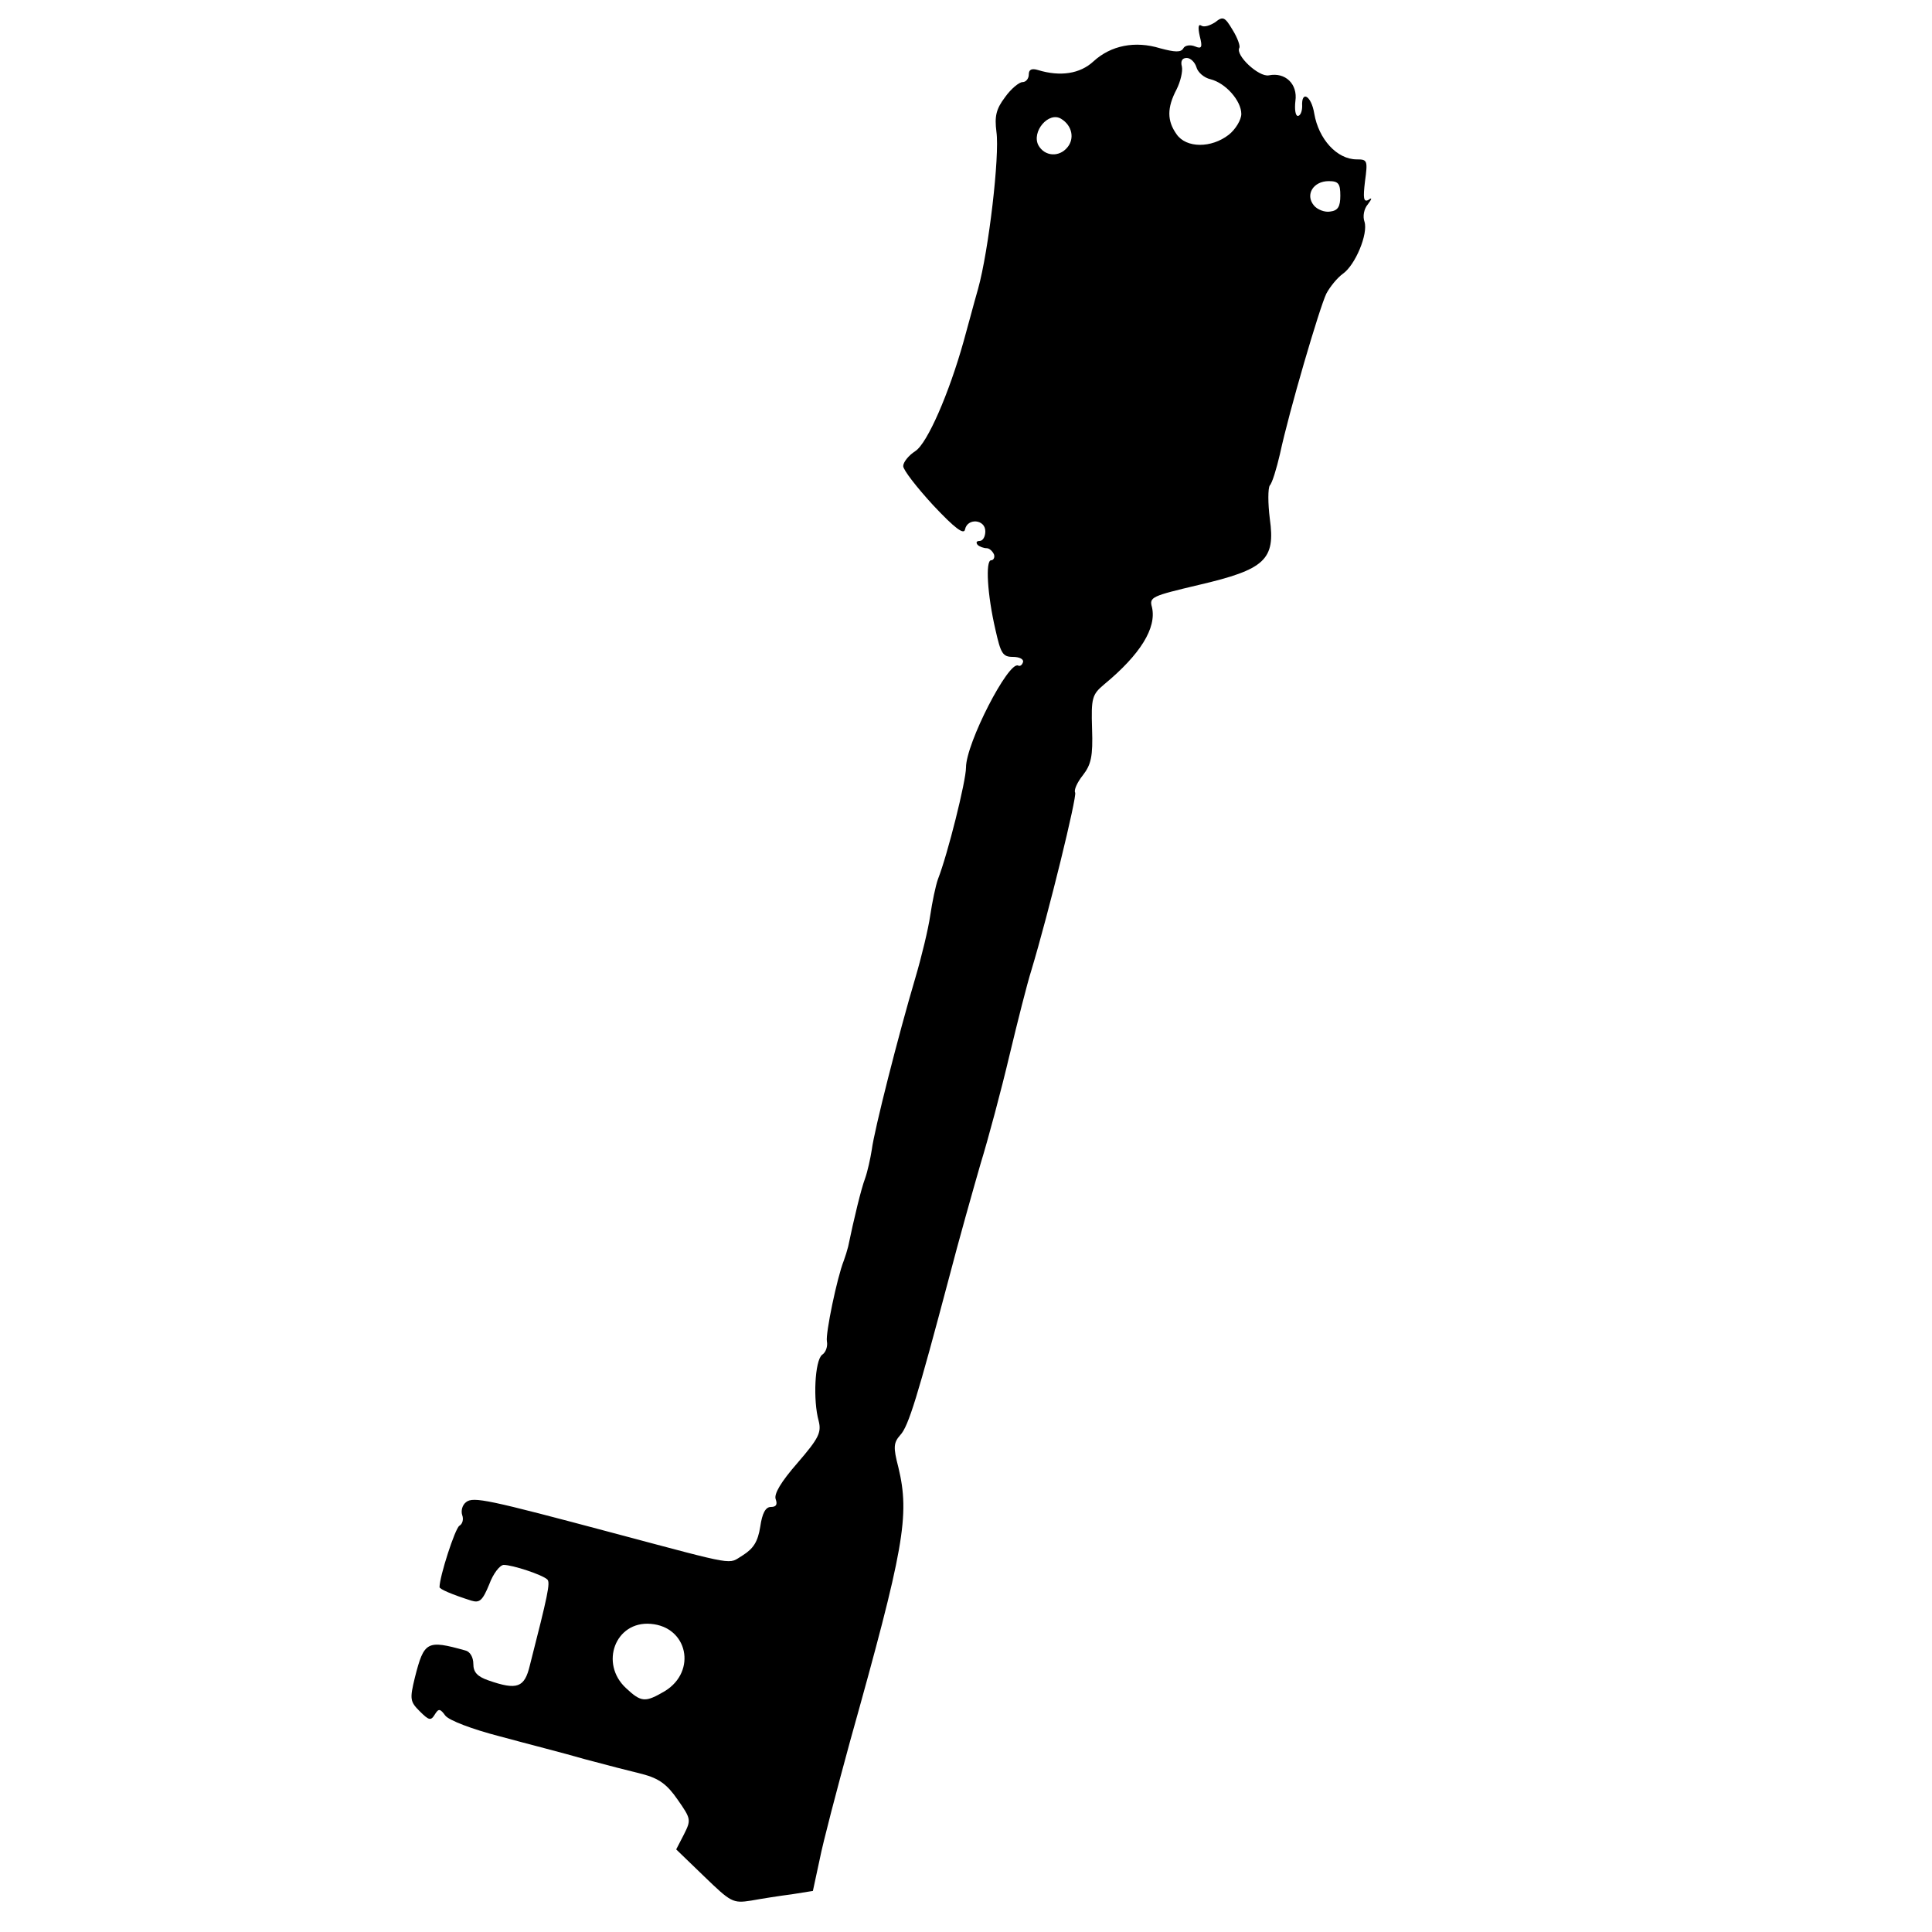 <svg xmlns="http://www.w3.org/2000/svg" width="400" height="400" viewBox="0 0 4000 4000"><path d="m1458 3885-58-56 16-31c15-30 15-32-13-72-22-32-39-44-73-53-25-6-79-20-120-31-41-12-120-32-175-47-58-15-105-33-113-43-11-15-14-15-22-2s-12 12-31-7c-20-20-21-25-10-70 19-75 25-78 104-56 10 2 17 14 17 28 0 17 8 26 31 34 60 21 75 15 86-31 37-145 43-172 36-178-11-10-72-30-90-30-8 0-22 18-30 40-14 34-20 39-37 34-41-13-66-24-66-28 0-22 32-121 41-127 7-4 9-14 6-22-3-9 0-21 8-27 15-12 46-5 305 64 263 70 236 65 268 46 22-14 31-28 36-59 4-28 11-41 22-41s14-5 10-16q-6-16.5 45-75c44-51 50-63 44-87-12-43-8-125 7-137 8-5 12-18 10-28-3-16 21-132 35-167 3-8 7-21 9-29 12-58 27-120 35-141 5-14 11-41 14-60 5-40 55-237 90-355 13-44 27-102 31-130 4-27 11-61 16-75 20-51 58-203 58-231 0-50 88-221 108-211 4 2 8-1 10-7s-7-11-21-11c-21 0-25-7-36-56-17-73-21-144-9-144 5 0 8-6 6-12-3-7-10-13-15-13-6 0-15-3-19-7-4-5-2-8 4-8 7 0 12-9 12-20 0-25-37-28-42-4-2 12-21-2-66-50-34-37-62-73-62-81s11-22 25-31c25-16 70-120 100-227 8-28 21-78 30-109 22-79 45-276 38-325-4-32-1-47 18-72 12-17 29-31 36-31s13-7 13-16c0-10 6-13 19-9 46 14 87 8 115-18 36-33 86-43 138-27 30 8 43 9 48 0 3-6 14-8 24-4 14 6 16 2 10-21-4-18-3-26 3-22s18 0 29-7c16-13 20-11 36 16 10 16 16 33 14 37-9 15 40 61 61 57 34-7 60 18 55 53-2 17 0 31 5 31s9-9 9-20c-2-34 19-22 25 15 9 53 47 95 88 95 22 0 23 2 17 46-4 34-3 43 7 38 8-6 8-3-1 9-8 9-11 25-7 36 8 25-19 90-45 108-11 8-26 26-34 41-14 29-77 243-96 332-7 30-16 60-21 65-4 6-4 37 0 69 12 85-10 105-147 137-97 23-103 25-97 46 10 43-24 98-99 160-25 21-27 28-25 92 2 57-2 74-19 96-12 15-19 31-16 36 4 8-54 246-91 369-8 25-28 104-45 175-17 72-44 173-60 225-15 52-45 158-65 235-65 245-84 308-101 326-14 16-15 25-4 67 24 100 12 167-100 567-27 99-56 209-63 245l-14 65-44 7c-24 3-62 9-84 13-38 6-42 3-97-50m-81-384c66-41 47-133-30-139-73-6-106 82-51 133 32 30 40 30 81 6M2775 405c0-25-4-30-24-30-32 0-49 28-31 50 7 9 23 15 34 13 16-2 21-10 21-33m-565-100c15-18 10-45-13-59-26-16-62 27-47 55 13 23 43 25 60 4m334-26c14-11 26-31 26-43 0-27-32-64-64-72-13-3-26-14-29-25-3-10-12-19-20-19-10 0-13 7-10 18 2 10-3 31-11 47-20 38-20 65 0 93 20 29 72 29 108 1"/></svg>